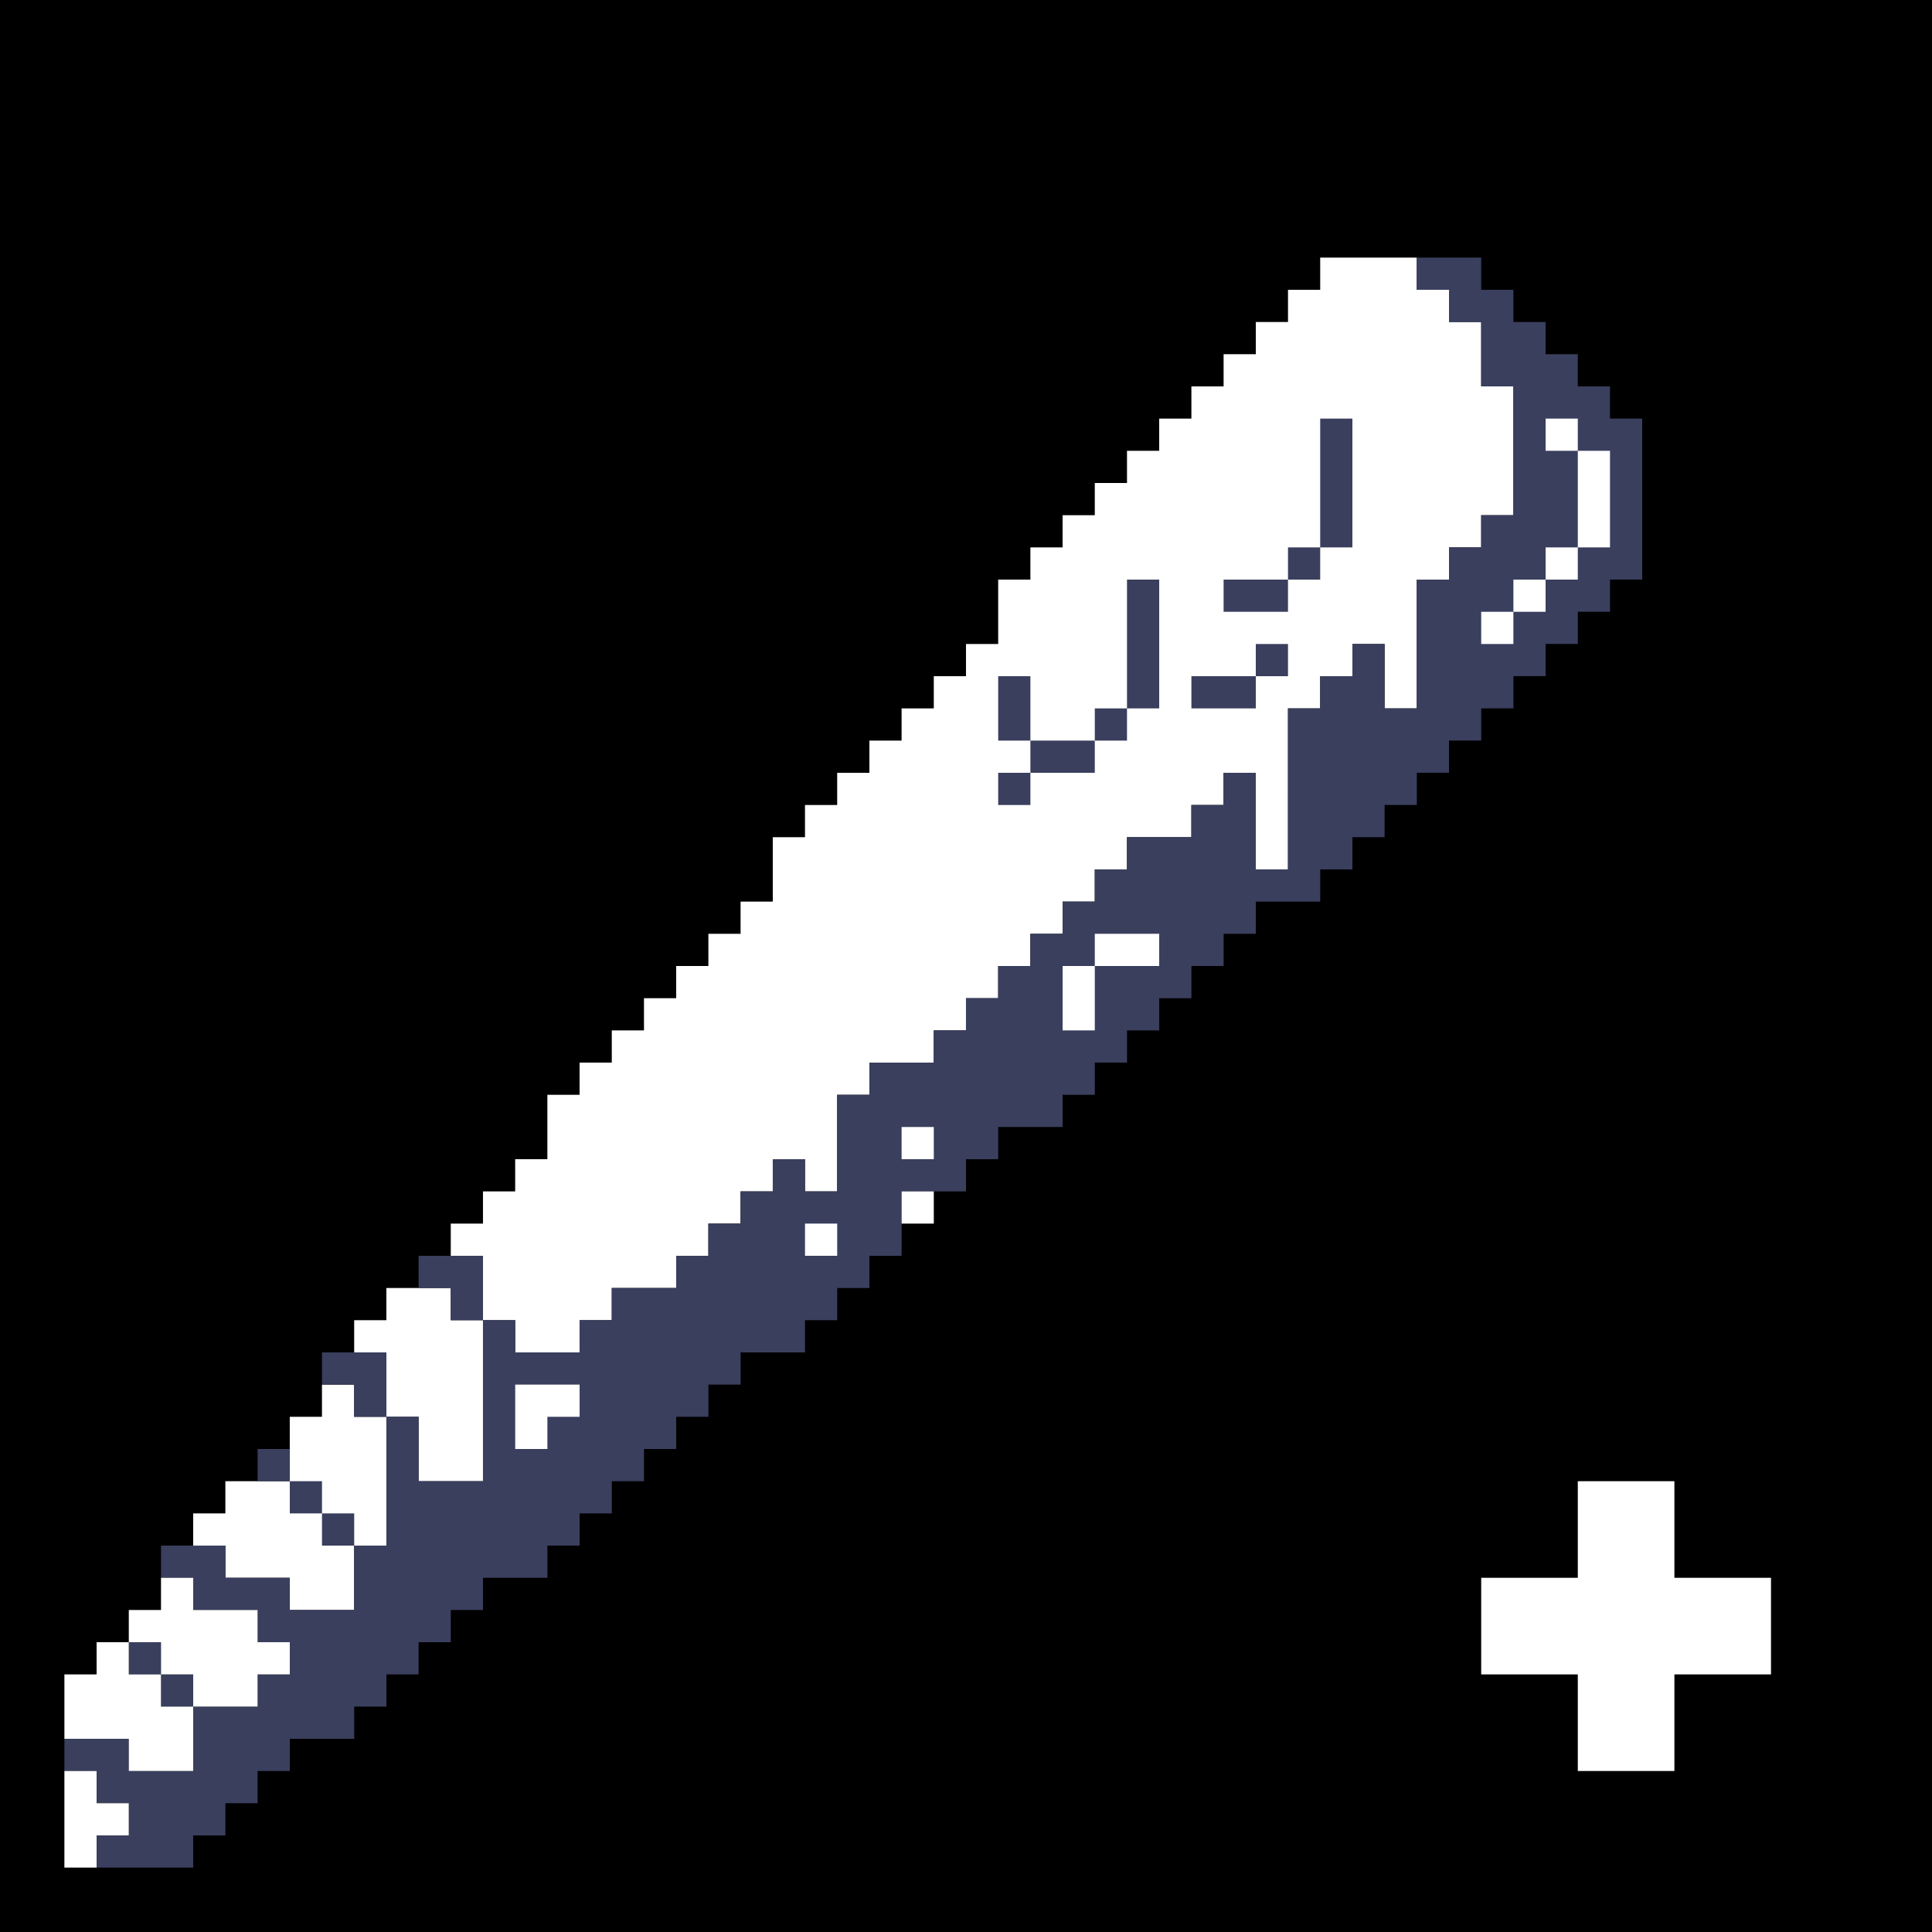 <svg xmlns="http://www.w3.org/2000/svg" width="240" height="240"><path style="fill:#0000;stroke:none" d="M0 0v240h240V0H0z"/><path style="fill:#fff;stroke:none" d="M164 32v4h-4v4h-4v4h-4v4h-4v4h-4v4h-4v4h-4v4h-4v4h-4v4h-4v8h-4v4h-4v4h-4v4h-4v4h-4v4h-4v4h-4v8h-4v4h-4v4h-4v4h-4v4h-4v4h-4v4h-4v8h-4v4h-4v4h-4v4h4v8h-4v-4h-8v4h-4v4h4v8h-4v-4h-4v4h-4v8h-8v4h-4v4h4v4h8v4h8v-8h4v-16h4v8h8v-20h4v4h8v-4h4v-4h8v-4h4v-4h4v-4h4v-4h4v4h4v-12h4v-4h8v-4h4v-4h4v-4h4v-4h4v-4h4v-4h4v-4h8v-4h4v-4h4v12h4V88h4v-4h4v-4h4v8h4V72h4v-4h4v-4h4V48h-4v-8h-4v-4h-4v-4h-12z"/><path style="fill:#3a3f5e;stroke:none" d="M176 32v4h4v4h4v8h4v16h-4v4h-4v4h-4v16h-4v-8h-4v4h-4v4h-4v20h-4V96h-4v4h-4v4h-8v4h-4v4h-4v4h-4v4h-4v4h-4v4h-4v4h-8v4h-4v12h-4v-4h-4v4h-4v4h-4v4h-4v4h-8v4h-4v4h-8v-4h-4v20h-8v-8h-4v16h-4v8h-8v-4h-8v-4h-8v4h4v4h8v4h4v4h-4v4h-8v-4h-4v-4h-4v4h4v4h4v8h-8v-4H8v4h4v4h4v4h-4v4h12v-4h4v-4h4v-4h4v-4h8v-4h4v-4h4v-4h4v-4h4v-4h8v-4h4v-4h4v-4h4v-4h4v-4h4v-4h4v-4h8v-4h4v-4h4v-4h4v-8h8v-4h4v-4h8v-4h4v-4h4v-4h4v-4h4v-4h4v-4h4v-4h8v-4h4v-4h4v-4h4v-4h4v-4h4v-4h4v-4h4v-4h4v-4h4v-4h4V52h-4v-4h-4v-4h-4v-4h-4v-4h-4v-4h-8m-12 20v16h-4v4h-8v4h8v-4h4v-4h4V52h-4z"/><path style="fill:#fff;stroke:none" d="M192 52v4h4v12h-4v4h-4v4h-4v4h4v-4h4v-4h4v-4h4V56h-4v-4h-4z"/><path style="fill:#3a3f5e;stroke:none" d="M140 72v16h-4v4h-8v-8h-4v8h4v4h-4v4h4v-4h8v-4h4v-4h4V72h-4m16 8v4h-8v4h8v-4h4v-4h-4z"/><path style="fill:#fff;stroke:none" d="M136 116v4h-4v8h4v-8h8v-4h-8m-24 24v4h4v-4h-4m0 8v4h4v-4h-4m-12 4v4h4v-4h-4z"/><path style="fill:#3a3f5e;stroke:none" d="M52 156v4h4v4h4v-8h-8m-12 12v4h4v4h4v-8h-8z"/><path style="fill:#fff;stroke:none" d="M64 172v8h4v-4h4v-4h-8z"/><path style="fill:#3a3f5e;stroke:none" d="M32 180v4h4v-4h-4m4 4v4h4v4h4v-4h-4v-4h-4z"/><path style="fill:#fff;stroke:none" d="M196 184v12h-12v12h12v12h12v-12h12v-12h-12v-12h-12z"/><path style="fill:#fff;stroke:none" d="M20 196v4h-4v4h4v4h4v4h8v-4h4v-4h-4v-4h-8v-4h-4m-8 8v4H8v8h8v4h8v-8h-4v-4h-4v-4h-4m-4 16v12h4v-4h4v-4h-4v-4H8z"/></svg>